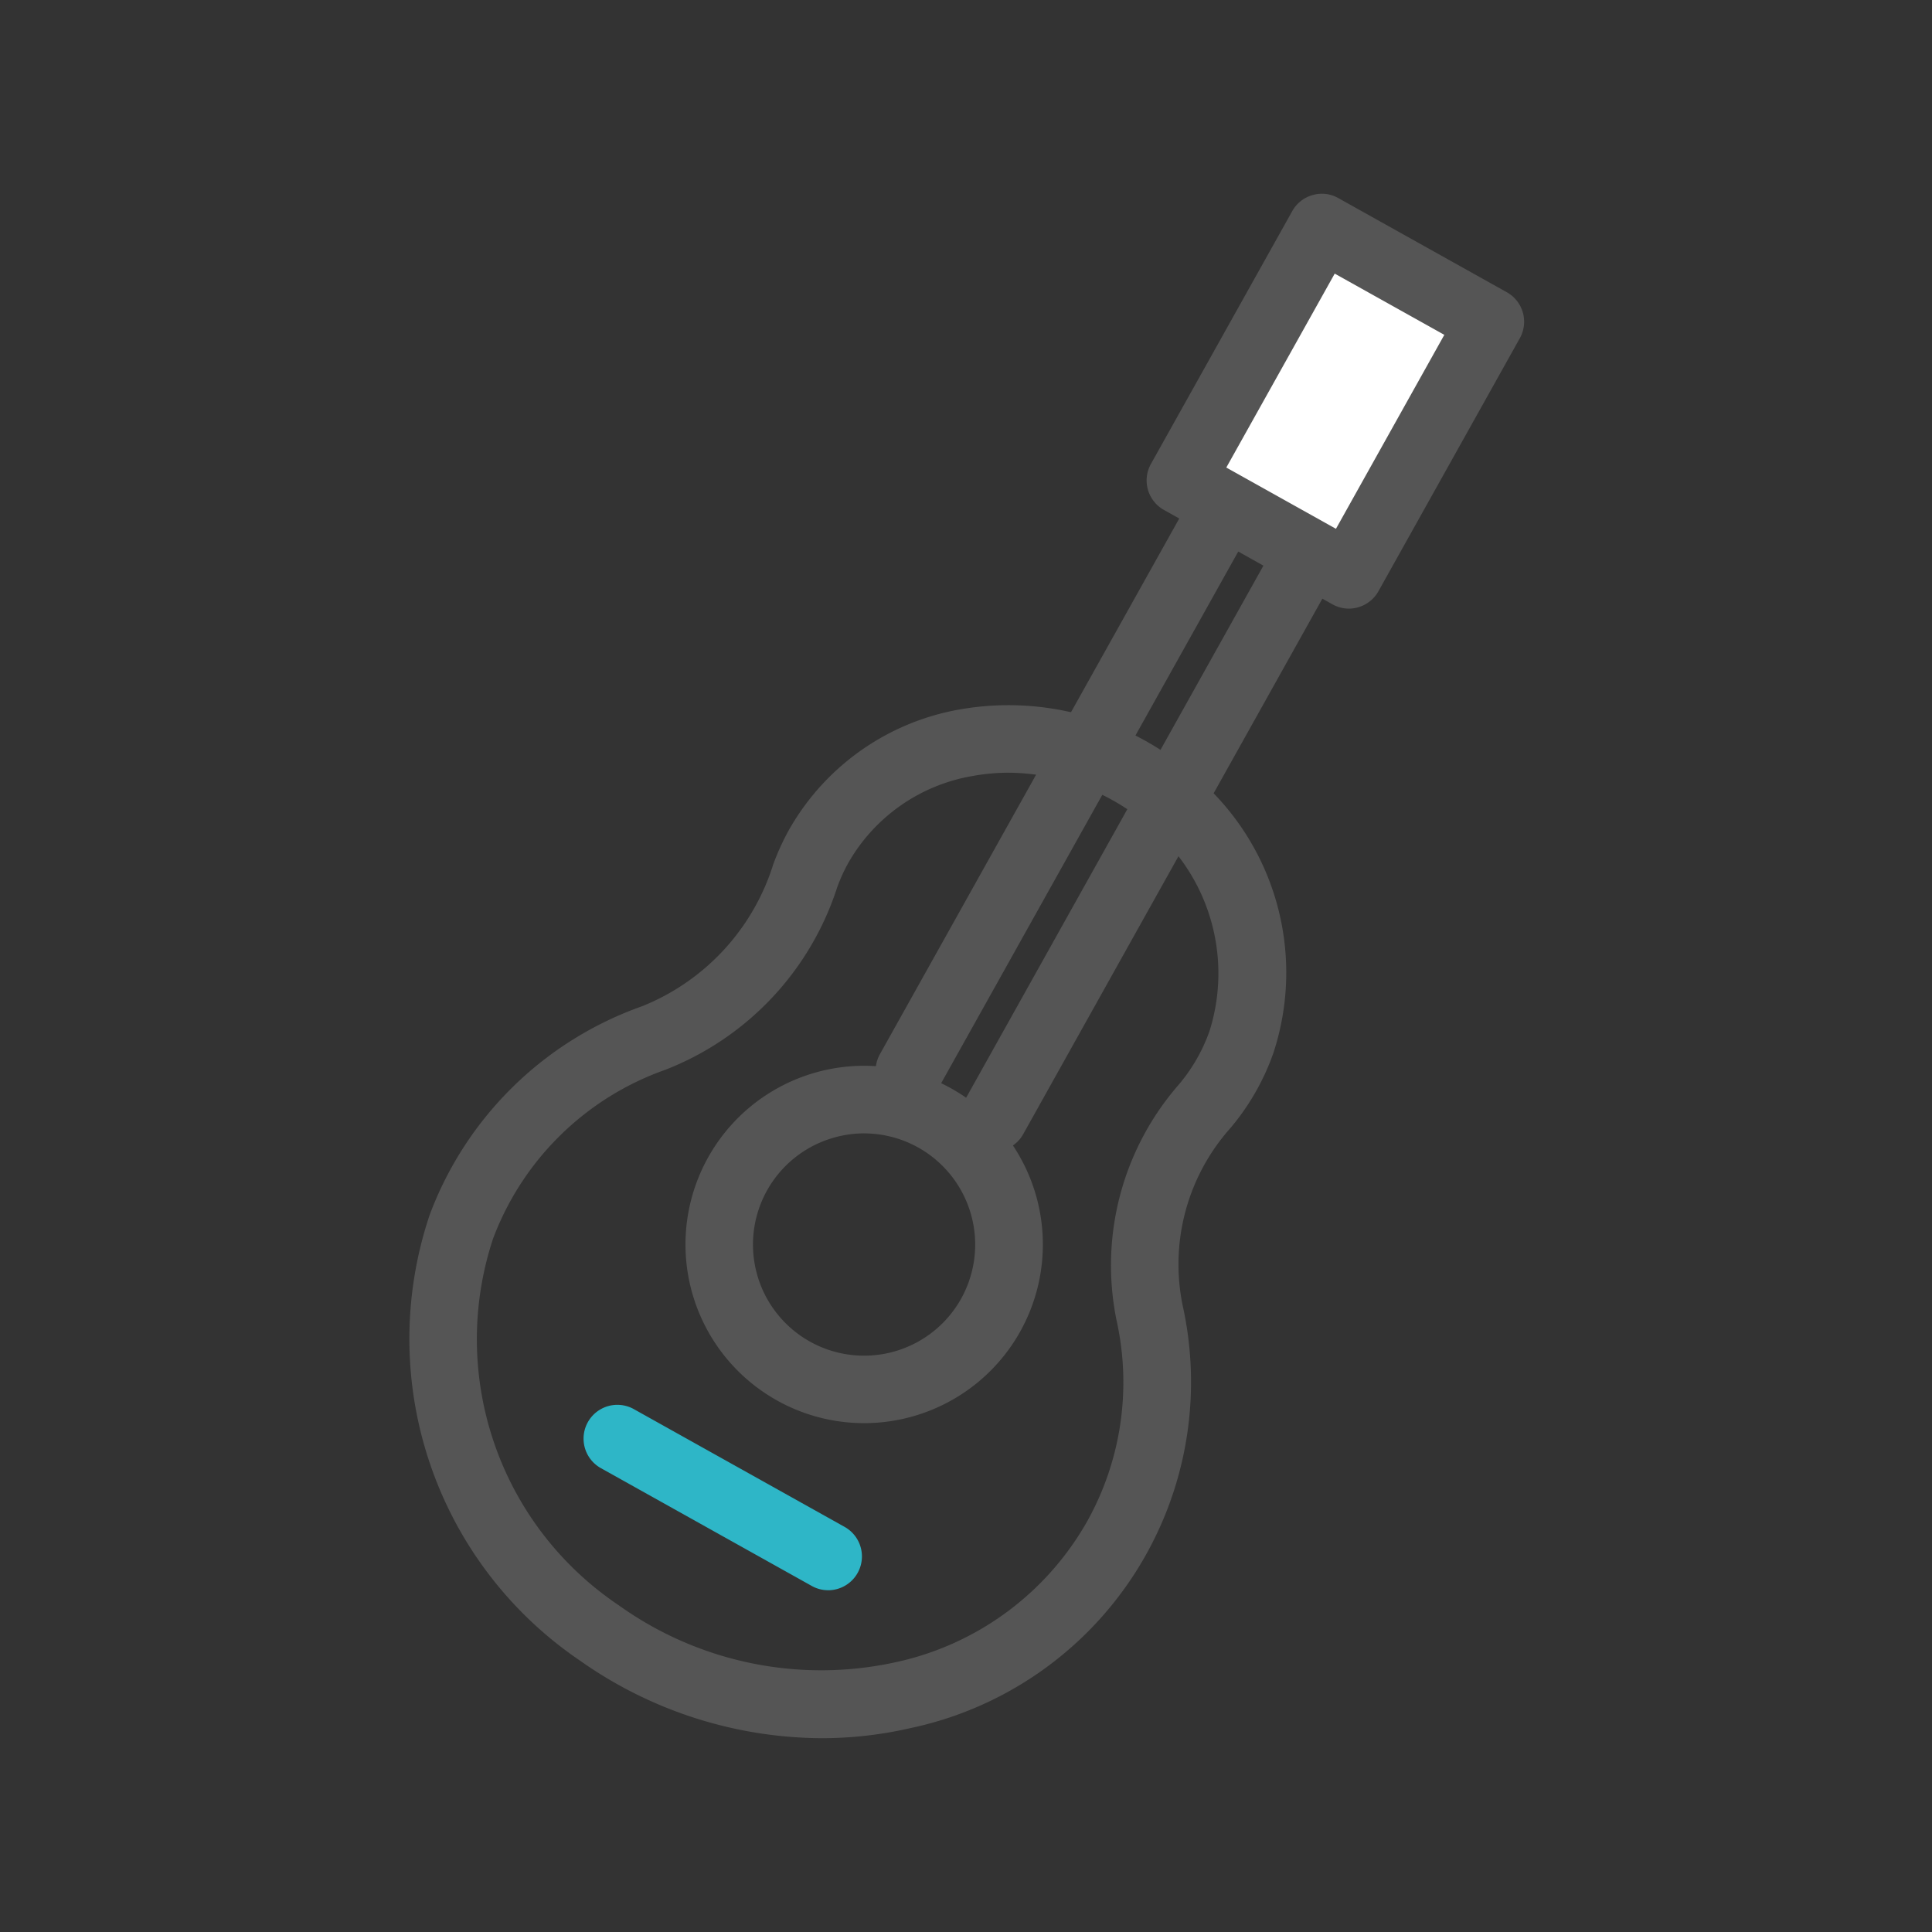<svg data-name="Group 4137" xmlns="http://www.w3.org/2000/svg" width="45" height="45" viewBox="0 0 45 45">
    <rect x="0" y="0" width="45" height="45" fill="#333333" stroke="none"/>
    <g data-name="Group 4128">
        <path data-name="Rectangle 2426" style="fill:none" d="M0 0h45v45H0z"/>
    </g>
    <g data-name="Group 4136">
        <g data-name="Group 4129">
            <path data-name="Path 4543" d="M246.046 640.178a9.836 9.836 0 0 1-5.636-1.807 9.055 9.055 0 0 1-3.5-10.385 8.2 8.2 0 0 1 4.947-4.857 5.247 5.247 0 0 0 3.053-3.3 5.614 5.614 0 0 1 .372-.815 5.7 5.7 0 0 1 3.986-2.8 6.543 6.543 0 0 1 5.393 1.489 6 6 0 0 1 1.9 6.514 5.561 5.561 0 0 1-1.009 1.759 4.765 4.765 0 0 0-1.1 4.144 8.24 8.24 0 0 1-6.354 9.825 9.231 9.231 0 0 1-2.052.233zm4.354-22.488a4.7 4.7 0 0 0-.842.076 4.13 4.13 0 0 0-2.894 2.017 3.882 3.882 0 0 0-.265.582 6.8 6.8 0 0 1-4 4.244 6.649 6.649 0 0 0-4.014 3.934 7.463 7.463 0 0 0 2.928 8.539 8.1 8.1 0 0 0 6.432 1.33 6.76 6.76 0 0 0 4.48-3.288 6.645 6.645 0 0 0 .683-4.677 6.4 6.4 0 0 1 1.447-5.49 3.967 3.967 0 0 0 .722-1.262 4.47 4.47 0 0 0-1.428-4.783 5.063 5.063 0 0 0-3.249-1.222z" transform="translate(-226.901 -599.692)" style="fill:#555"/>
        </g>
        <g data-name="Group 4130">
            <path data-name="Path 4544" d="m246.191 635.943-4.91-2.744 4.91 2.744z" transform="translate(-226.901 -599.692)" style="fill:#fff"/>
            <path data-name="Path 4545" d="M246.19 636.731a.771.771 0 0 1-.383-.1l-4.91-2.743a.787.787 0 1 1 .767-1.375l4.911 2.744a.788.788 0 0 1-.385 1.475z" transform="translate(-226.901 -599.692)" style="fill:#2eb6c7"/>
        </g>
        <g data-name="Group 4135">
            <g data-name="Group 4131">
                <path data-name="Path 4546" d="M247.02 632.84a4.162 4.162 0 1 1 3.642-2.131 4.167 4.167 0 0 1-3.642 2.131zm.012-6.75a2.608 2.608 0 0 0-.709.1 2.588 2.588 0 1 0 2.964 3.752 2.59 2.59 0 0 0-2.255-3.851zm2.943 4.235z" transform="translate(-226.901 -599.692)" style="fill:#555"/>
            </g>
            <g data-name="Group 4132">
                <path data-name="Rectangle 2427" transform="rotate(29.2 5.202 61.728)" style="fill:#fff" d="M0 0h4.5v6.75H0z"/>
                <path data-name="Path 4547" d="M258.321 613.868a.786.786 0 0 1-.384-.1l-3.928-2.2a.787.787 0 0 1-.3-1.071l3.291-5.888a.785.785 0 0 1 .473-.373.772.772 0 0 1 .6.07L262 606.5a.787.787 0 0 1 .3 1.071l-3.293 5.893a.785.785 0 0 1-.473.373.743.743 0 0 1-.213.031zm-2.857-3.286 2.554 1.427 2.524-4.518-2.553-1.426z" transform="translate(-226.901 -599.692)" style="fill:#555"/>
            </g>
            <g data-name="Group 4133">
                <path data-name="Path 4548" d="M248.08 625.415a.771.771 0 0 1-.383-.1.787.787 0 0 1-.3-1.071l7.134-12.767a.787.787 0 0 1 1.375.768l-7.134 12.767a.788.788 0 0 1-.692.403z" transform="translate(-226.901 -599.692)" style="fill:#555"/>
            </g>
            <g data-name="Group 4134">
                <path data-name="Path 4549" d="M250.044 626.513a.789.789 0 0 1-.686-1.172l7.133-12.767a.787.787 0 1 1 1.374.768l-7.133 12.767a.787.787 0 0 1-.688.404z" transform="translate(-226.9 -599.692)" style="fill:#555"/>
            </g>
        </g>
    </g>
</svg>

